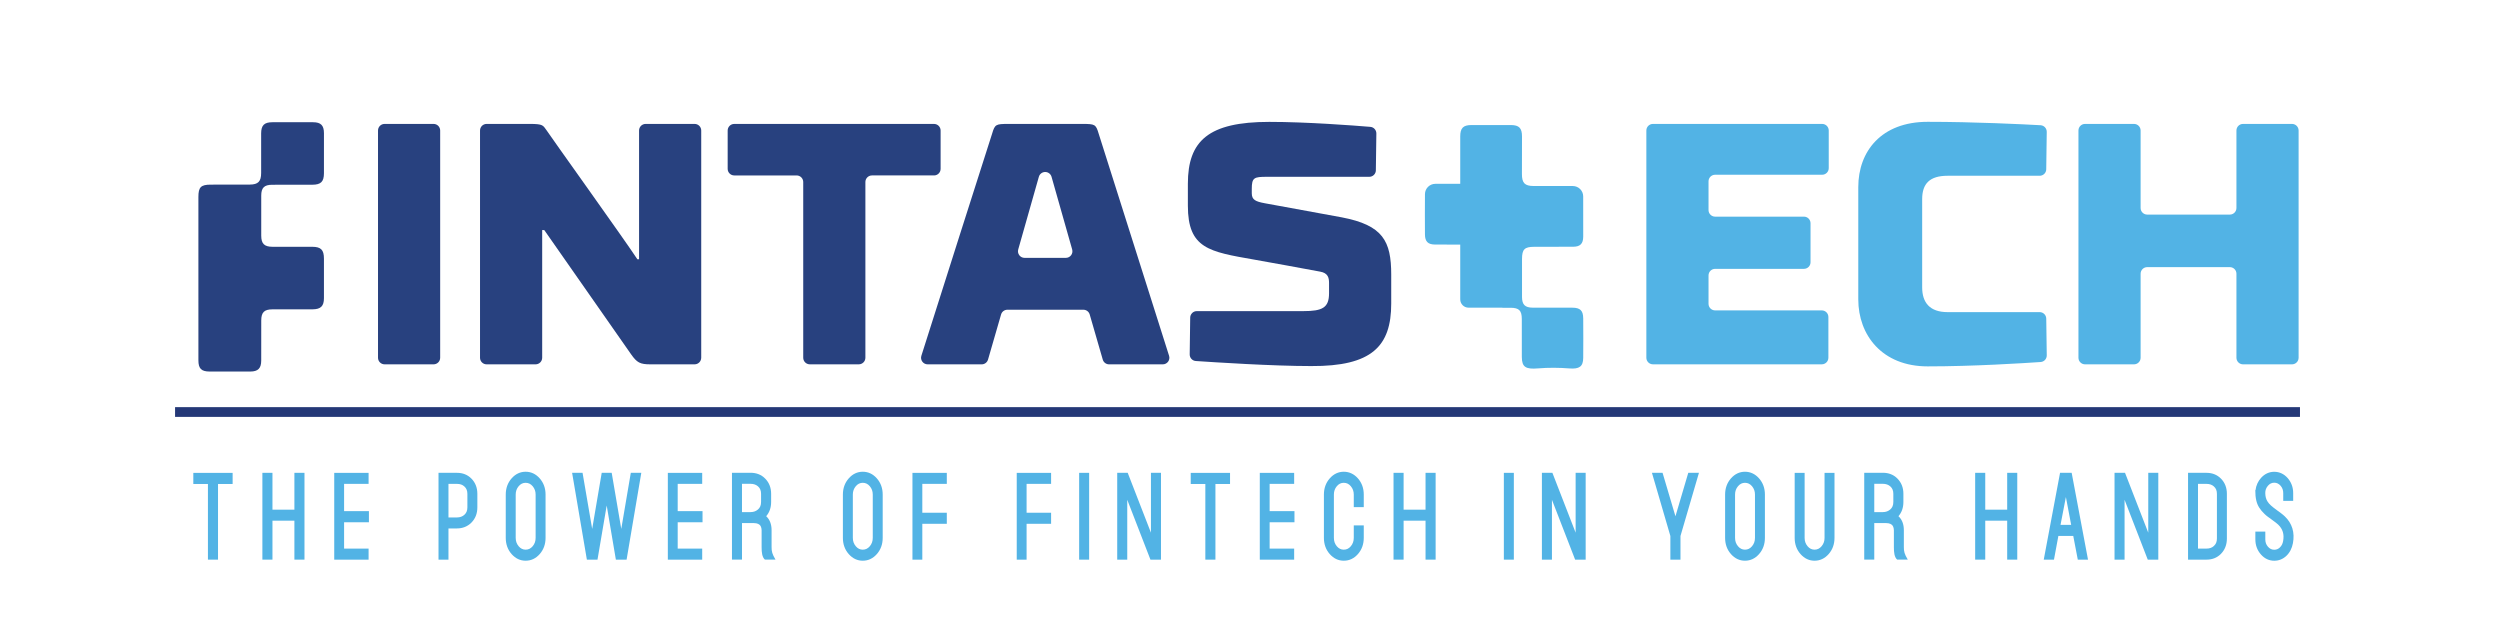 <?xml version="1.0" encoding="UTF-8"?><svg id="Layer_1" xmlns="http://www.w3.org/2000/svg" viewBox="0 0 1920 493.68"><rect x="134.45" y="312.68" width="1631.93" height="7.49" style="fill:#243877;"/><path d="M332.99,279.81h-37.62c-2.8,0-5.06-2.27-5.06-5.06V100.23c0-2.8,2.27-5.06,5.06-5.06h37.62c2.8,0,5.06,2.27,5.06,5.06v174.52c0,2.8-2.27,5.06-5.06,5.06Z" style="fill:#28417f;"/><path d="M538.53,274.75c0,2.8-2.27,5.06-5.06,5.06h-33.98c-7.91,0-10.29-1.32-14.77-7.65l-66.74-95.49h-1.58v98.08c0,2.8-2.27,5.06-5.06,5.06h-37.62c-2.8,0-5.06-2.27-5.06-5.06V100.23c0-2.8,2.27-5.06,5.06-5.06h33.19c10.29,0,10.02,1.05,12.93,5.01,1.58,2.64,60.93,85.47,69.64,98.92h1.32V100.23c0-2.8,2.27-5.06,5.06-5.06h37.62c2.8,0,5.06,2.27,5.06,5.06v174.52Z" style="fill:#28417f;"/><path d="M717.32,134.73h-47.64c-2.8,0-5.06,2.27-5.06,5.06v134.95c0,2.8-2.27,5.06-5.06,5.06h-37.62c-2.8,0-5.06-2.27-5.06-5.06V139.8c0-2.8-2.27-5.06-5.06-5.06h-47.91c-2.8,0-5.06-2.27-5.06-5.06v-29.44c0-2.8,2.27-5.06,5.06-5.06h153.42c2.8,0,5.06,2.27,5.06,5.06v29.44c0,2.8-2.27,5.06-5.06,5.06Z" style="fill:#28417f;"/><path d="M832.01,237.87h-58.33c-2.25,0-4.24,1.49-4.86,3.66l-10.02,34.63c-.63,2.17-2.61,3.66-4.86,3.66h-41.5c-3.43,0-5.87-3.32-4.83-6.58,9.83-30.95,51.11-160.93,54.36-170.68,2.11-7.12,2.9-7.38,12.4-7.38h56.98c9.5,0,10.29,.26,12.4,7.38,3.02,9.76,44.27,139.73,54.1,170.68,1.04,3.26-1.41,6.58-4.83,6.58h-41.24c-2.25,0-4.24-1.49-4.86-3.66l-10.02-34.63c-.63-2.17-2.61-3.66-4.86-3.66Zm-45.15-39.83h31.7c3.36,0,5.79-3.21,4.87-6.45l-15.85-55.82c-.62-2.18-2.61-3.68-4.87-3.68h0c-2.26,0-4.25,1.5-4.87,3.68l-15.85,55.82c-.92,3.23,1.51,6.45,4.87,6.45Z" style="fill:#28417f;"/><path d="M1056.67,130.8c-.04,2.77-2.29,4.99-5.06,4.99h-78.63c-9.76,0-11.61,.53-11.61,9.23v3.43c0,5.01,2.9,6.33,10.02,7.65,0,0,53.02,9.76,59.09,10.82,31.65,6.07,37.98,18.2,37.98,44.05v22.16c0,32.71-14.77,48.27-61.46,48.01-29.45,0-74.06-2.89-88.61-3.88-2.68-.18-4.74-2.43-4.7-5.12l.39-28.21c.04-2.77,2.29-4.99,5.06-4.99h81.79c14.77,0,19.78-2.64,19.78-13.72v-7.91c0-3.95-.79-7.65-6.86-8.7-6.33-1.32-46.43-8.44-50.65-9.23-34.56-6.07-50.91-8.44-50.91-41.41v-16.88c0-32.97,15.83-47.48,62.52-47.48,28.82,0,64.9,2.76,77.61,3.82,2.65,.22,4.66,2.45,4.63,5.12l-.39,28.28Z" style="fill:#28417f;"/><path d="M1269.47,95.17h129.94c2.8,0,5.06,2.27,5.06,5.06v28.91c0,2.8-2.27,5.06-5.06,5.06h-82.2c-2.8,0-5.06,2.27-5.06,5.06v22.06c0,2.8,2.27,5.06,5.06,5.06h68.22c2.8,0,5.06,2.27,5.06,5.06v29.97c0,2.8-2.27,5.06-5.06,5.06h-68.22c-2.8,0-5.06,2.27-5.06,5.06v21.79c0,2.8,2.27,5.06,5.06,5.06h81.93c2.8,0,5.06,2.27,5.06,5.06v31.29c0,2.8-2.27,5.06-5.06,5.06h-129.68c-2.8,0-5.06-2.27-5.06-5.06V100.23c0-2.8,2.27-5.06,5.06-5.06Z" style="fill:#52b3e5;"/><path d="M1571.52,130c-.04,2.77-2.29,4.99-5.06,4.99h-70.71c-13.72,0-19.52,6.07-19.52,17.94v67.79c0,11.61,5.8,18.99,19.52,18.99h70.71c2.77,0,5.02,2.22,5.06,4.99l.39,28.21c.04,2.69-2.01,4.94-4.7,5.12-13.24,.91-51.84,3.35-86.77,3.35s-53.28-24-53.28-51.44v-86.26c0-27.43,17.68-50.12,53.28-50.12s73.77,1.89,86.7,2.62c2.71,.15,4.8,2.41,4.76,5.12l-.39,28.68Z" style="fill:#52b3e5;"/><path d="M1601.31,95.17h37.62c2.8,0,5.06,2.27,5.06,5.06v59.51c0,2.8,2.27,5.06,5.06,5.06h63.47c2.8,0,5.06-2.27,5.06-5.06v-59.51c0-2.8,2.27-5.06,5.06-5.06h37.62c2.8,0,5.06,2.27,5.06,5.06v174.52c0,2.8-2.27,5.06-5.06,5.06h-37.62c-2.8,0-5.06-2.27-5.06-5.06v-64.53c0-2.8-2.27-5.06-5.06-5.06h-63.47c-2.8,0-5.06,2.27-5.06,5.06v64.53c0,2.8-2.27,5.06-5.06,5.06h-37.62c-2.8,0-5.06-2.27-5.06-5.06V100.23c0-2.8,2.27-5.06,5.06-5.06Z" style="fill:#52b3e5;"/><g><path d="M167.43,429.8h-7.74v-58.1h-11.22v-8.53h30.19v8.53h-11.22v58.1Z" style="fill:#52b3e5;"/><path d="M226.1,399.88h-16.85v29.92h-7.74v-66.67h7.74v28.3h16.85v-28.3h7.74v66.67h-7.74v-29.92Z" style="fill:#52b3e5;"/><path d="M264.26,421.32h18.82v8.48h-26.39v-66.62l26.39-.04v8.48h-18.82v20.94h19.07v8.53h-19.07v20.24Z" style="fill:#52b3e5;"/><path d="M350.96,405.84h-6.54v24h-7.64v-66.71h14.18c4.4,0,8.13,1.45,11.08,4.43,2.99,3.02,4.57,6.95,4.57,11.71v10.39c0,4.76-1.55,8.65-4.57,11.71-2.99,2.98-6.72,4.47-11.08,4.47Zm5.63-32.28c-1.41-1.28-3.24-1.94-5.63-1.94h-6.54v25.78h6.54c2.36,0,4.22-.74,5.63-1.99,1.58-1.41,2.36-3.27,2.36-5.75v-10.39c0-2.48-.77-4.3-2.36-5.71Z" style="fill:#52b3e5;"/><path d="M403.69,430.63c-4.15,0-7.78-1.7-10.77-5.09-2.99-3.39-4.5-7.57-4.5-12.46v-33.27c0-4.84,1.51-9.02,4.5-12.42,2.99-3.39,6.61-5.09,10.77-5.09s7.81,1.7,10.8,5.09c2.99,3.39,4.5,7.57,4.5,12.42v33.27c0,4.88-1.51,9.06-4.5,12.46-2.99,3.39-6.65,5.09-10.8,5.09Zm5.42-57.19c-1.51-1.78-3.27-2.65-5.42-2.65s-3.87,.87-5.38,2.65c-1.51,1.82-2.25,3.89-2.25,6.37v33.27c0,2.52,.74,4.59,2.25,6.42,1.51,1.78,3.24,2.65,5.38,2.65s3.91-.87,5.42-2.65c1.51-1.82,2.25-3.89,2.25-6.42v-33.27c0-2.48-.74-4.55-2.25-6.37Z" style="fill:#52b3e5;"/><path d="M472.99,429.8l-7.04-41.59-7.07,41.59h-8.16l-11.33-66.67h8.02l7.39,43.08,7.32-43.08h7.67l7.35,43.08,7.32-43.08h8.06l-11.29,66.67h-8.23Z" style="fill:#52b3e5;"/><path d="M520.47,421.32h18.82v8.48h-26.39v-66.62l26.39-.04v8.48h-18.82v20.94h19.07v8.53h-19.07v20.24Z" style="fill:#52b3e5;"/><path d="M584.92,420.28v-13.08c0-.62-.07-1.08-.18-1.57-.21-.83-.46-1.41-.7-1.82-.81-1.2-2.39-2.07-5.03-2.07h-9.15v28.06h-7.71v-66.71h14.32c4.43,0,8.2,1.45,11.15,4.43,3.03,3.06,4.61,6.95,4.61,11.71v6.29c0,4.34-1.27,8.03-3.8,10.92,2.74,2.52,4.15,6.17,4.15,10.76v13.08c0,3.14,.42,5.25,3.03,9.52h-8.16c-2.15-1.9-2.53-5.5-2.53-9.52Zm-2.78-46.76c-1.44-1.24-3.27-1.95-5.67-1.95h-6.62v21.73h6.62c2.32,0,4.19-.75,5.67-2.03,1.58-1.37,2.36-3.23,2.36-5.75v-6.29c0-2.48-.77-4.3-2.36-5.71Z" style="fill:#52b3e5;"/><path d="M662.61,430.63c-4.15,0-7.78-1.7-10.77-5.09-2.99-3.39-4.5-7.57-4.5-12.46v-33.27c0-4.84,1.51-9.02,4.5-12.42,2.99-3.39,6.61-5.09,10.77-5.09s7.81,1.7,10.8,5.09c2.99,3.39,4.5,7.57,4.5,12.42v33.27c0,4.88-1.51,9.06-4.5,12.46-2.99,3.39-6.65,5.09-10.8,5.09Zm5.42-57.19c-1.51-1.78-3.27-2.65-5.42-2.65s-3.87,.87-5.38,2.65c-1.51,1.82-2.25,3.89-2.25,6.37v33.27c0,2.52,.74,4.59,2.25,6.42,1.51,1.78,3.24,2.65,5.38,2.65s3.91-.87,5.42-2.65c1.51-1.82,2.25-3.89,2.25-6.42v-33.27c0-2.48-.74-4.55-2.25-6.37Z" style="fill:#52b3e5;"/><path d="M708.33,429.8h-7.57v-66.62l26.39-.04v8.48h-18.82v22.14h18.82v8.53h-18.82v27.52Z" style="fill:#52b3e5;"/><path d="M788.42,429.8h-7.57v-66.62l26.39-.04v8.48h-18.82v22.14h18.82v8.53h-18.82v27.52Z" style="fill:#52b3e5;"/><path d="M828.79,363.14h7.67v66.67h-7.67v-66.67Z" style="fill:#52b3e5;"/><path d="M865.73,383.87v45.93h-7.71v-66.67h8.06l17.84,45.97v-45.97h7.71v66.67h-8.09l-17.8-45.93Z" style="fill:#52b3e5;"/><path d="M933.44,429.8h-7.74v-58.1h-11.22v-8.53h30.19v8.53h-11.22v58.1Z" style="fill:#52b3e5;"/><path d="M975.08,421.32h18.83v8.48h-26.39v-66.62l26.39-.04v8.48h-18.83v20.94h19.07v8.53h-19.07v20.24Z" style="fill:#52b3e5;"/><path d="M1032.03,430.63c-4.15,0-7.78-1.7-10.77-5.09-2.99-3.39-4.5-7.57-4.5-12.46v-33.27c0-4.84,1.51-9.02,4.5-12.42,2.99-3.39,6.62-5.09,10.77-5.09s7.85,1.7,10.84,5.09c2.99,3.39,4.5,7.57,4.5,12.42v9.68h-7.67v-9.68c0-2.44-.74-4.55-2.25-6.37-1.48-1.78-3.24-2.65-5.42-2.65s-3.87,.87-5.38,2.65c-1.48,1.78-2.22,3.89-2.22,6.37v33.27c0,2.52,.74,4.63,2.22,6.42,1.51,1.78,3.24,2.65,5.38,2.65s3.94-.87,5.42-2.65c1.51-1.82,2.25-3.93,2.25-6.42v-9.56h7.67v9.56c0,4.88-1.51,9.06-4.5,12.46-2.99,3.39-6.65,5.09-10.84,5.09Z" style="fill:#52b3e5;"/><path d="M1094.82,399.88h-16.85v29.92h-7.74v-66.67h7.74v28.3h16.85v-28.3h7.74v66.67h-7.74v-29.92Z" style="fill:#52b3e5;"/><path d="M1154.96,363.14h7.67v66.67h-7.67v-66.67Z" style="fill:#52b3e5;"/><path d="M1191.89,383.87v45.93h-7.71v-66.67h8.06l17.84,45.97v-45.97h7.71v66.67h-8.09l-17.8-45.93Z" style="fill:#52b3e5;"/><path d="M1290.62,429.8h-7.78v-18.17l-14.15-48.5h8.16l9.89,33.39,9.85-33.39h8.2l-14.18,48.5v18.17Z" style="fill:#52b3e5;"/><path d="M1340.15,430.63c-4.15,0-7.78-1.7-10.77-5.09-2.99-3.39-4.5-7.57-4.5-12.46v-33.27c0-4.84,1.51-9.02,4.5-12.42,2.99-3.39,6.62-5.09,10.77-5.09s7.81,1.7,10.8,5.09c2.99,3.39,4.5,7.57,4.5,12.42v33.27c0,4.88-1.51,9.06-4.5,12.46-2.99,3.39-6.65,5.09-10.8,5.09Zm5.42-57.19c-1.51-1.78-3.27-2.65-5.42-2.65s-3.87,.87-5.38,2.65c-1.51,1.82-2.25,3.89-2.25,6.37v33.27c0,2.52,.74,4.59,2.25,6.42,1.51,1.78,3.24,2.65,5.38,2.65s3.91-.87,5.42-2.65c1.51-1.82,2.25-3.89,2.25-6.42v-33.27c0-2.48-.74-4.55-2.25-6.37Z" style="fill:#52b3e5;"/><path d="M1393.58,430.63c-4.15,0-7.78-1.7-10.77-5.09-2.99-3.39-4.5-7.57-4.5-12.41v-49.95h7.64v49.95c0,2.48,.74,4.55,2.25,6.37,1.51,1.78,3.24,2.65,5.38,2.65s3.91-.87,5.42-2.65c1.51-1.82,2.25-3.89,2.25-6.37v-49.95h7.64v49.95c0,4.84-1.51,9.02-4.5,12.41-2.99,3.39-6.65,5.09-10.8,5.09Z" style="fill:#52b3e5;"/><path d="M1454.5,420.28v-13.08c0-.62-.07-1.08-.18-1.57-.21-.83-.46-1.41-.7-1.82-.81-1.2-2.39-2.07-5.03-2.07h-9.15v28.06h-7.71v-66.71h14.32c4.43,0,8.2,1.45,11.15,4.43,3.03,3.06,4.61,6.95,4.61,11.71v6.29c0,4.34-1.27,8.03-3.8,10.92,2.75,2.52,4.15,6.17,4.15,10.76v13.08c0,3.14,.42,5.25,3.03,9.52h-8.16c-2.15-1.9-2.53-5.5-2.53-9.52Zm-2.78-46.76c-1.44-1.24-3.27-1.95-5.67-1.95h-6.61v21.73h6.61c2.32,0,4.19-.75,5.67-2.03,1.58-1.37,2.36-3.23,2.36-5.75v-6.29c0-2.48-.77-4.3-2.36-5.71Z" style="fill:#52b3e5;"/><path d="M1541.52,399.88h-16.85v29.92h-7.74v-66.67h7.74v28.3h16.85v-28.3h7.74v66.67h-7.74v-29.92Z" style="fill:#52b3e5;"/><path d="M1592.27,411.59h-11.44l-3.38,18.21h-7.85l12.53-66.71h8.9l12.56,66.71h-7.85l-3.48-18.21Zm-9.78-8.48h8.16l-4.05-21.39-4.12,21.39Z" style="fill:#52b3e5;"/><path d="M1631.67,383.87v45.93h-7.71v-66.67h8.06l17.84,45.97v-45.97h7.71v66.67h-8.09l-17.8-45.93Z" style="fill:#52b3e5;"/><path d="M1694.6,429.8h-14.18v-66.67h14.18c4.36,0,8.13,1.45,11.08,4.43,3.03,3.06,4.57,6.99,4.57,11.71v34.35c0,4.72-1.55,8.65-4.57,11.75-2.99,3.02-6.72,4.43-11.08,4.43Zm5.63-56.24c-1.44-1.28-3.27-1.94-5.63-1.94h-6.54v49.7h6.54c2.36,0,4.19-.66,5.63-1.99,1.58-1.41,2.36-3.23,2.36-5.71v-34.35c0-2.52-.77-4.34-2.36-5.71Z" style="fill:#52b3e5;"/><path d="M1753.52,378.74c0-2.23-.63-4.06-1.97-5.63-1.37-1.61-3.03-2.4-4.93-2.4s-3.55,.79-4.89,2.4c-1.37,1.61-2.04,3.48-2,5.59,.04,2.65,.63,4.68,1.62,6.29,.67,1.12,1.58,2.19,2.75,3.23,.98,.91,2.6,2.19,4.79,3.77,1.97,1.45,4.01,2.86,5.84,4.59,5.63,5.38,7.78,12.37,6.23,20.61-.74,3.97-2.43,7.24-5.1,9.77-2.67,2.48-5.77,3.68-9.22,3.68-3.91,0-7.39-1.57-10.2-4.76-2.85-3.19-4.33-7.08-4.33-11.67v-5.96h7.64v5.96c0,2.23,.63,4.05,2,5.63,1.34,1.57,2.92,2.36,4.89,2.36,1.65,0,3.1-.58,4.36-1.82,1.3-1.28,2.08-2.85,2.43-4.84,.95-5.13-.25-9.23-3.77-12.62-.91-.87-2.57-2.15-5-3.89l-1.3-.99-1.37-.95c-1.13-.79-2.04-1.61-2.82-2.36-1.65-1.53-3.03-3.19-4.12-4.92-2.04-3.23-2.99-7.12-2.99-13.41h.18c.46-3.68,1.94-6.83,4.33-9.48,2.81-3.06,6.23-4.59,10.06-4.59s7.39,1.57,10.2,4.72c2.81,3.19,4.33,7.08,4.33,11.63v5.96h-7.64v-5.88Z" style="fill:#52b3e5;"/></g><path d="M152.37,213.35c0-20.69-.01-41.38,0-62.07,0-7.56,1.9-9.46,9.47-9.48,9.97-.03,19.94,.02,29.92-.04,6.52-.03,8.8-2.39,8.8-8.92,0-10.12-.02-20.24,0-30.36,.02-6.25,2.35-8.59,8.63-8.61,10.42-.04,20.84-.04,31.26,0,5.97,.02,8.34,2.43,8.35,8.42,.02,10.27,.01,20.54-.01,30.81-.02,6.45-2.36,8.75-8.97,8.77-10.27,.04-20.54,0-30.81,.03-6.07,.02-8.37,2.31-8.38,8.3-.02,10.27-.02,20.54,0,30.81,.02,6.18,2.37,8.5,8.71,8.52,10.12,.03,20.24,0,30.36,0,6.77,0,9.08,2.32,9.09,9.11,.01,10.12,0,20.24,0,30.36,0,6.08-2.47,8.53-8.71,8.55-10.27,.04-20.54-.02-30.81,.02-6.34,.02-8.62,2.29-8.63,8.55-.02,10.27,.01,20.54-.02,30.81-.02,5.94-2.45,8.39-8.38,8.41-10.42,.05-20.84,.05-31.26,0-6.36-.03-8.6-2.28-8.6-8.58-.02-21.14,0-42.27-.01-63.41Z" style="fill:#28417f;"/><path d="M1215.9,244.39c-.05-5.88-2.36-8.07-8.29-8.08-10.17-.03-20.35,.02-30.52-.03-5.89-.03-8.17-2.33-8.18-8.16-.02-9.74-.02-19.47,0-29.21,0-7.39,1.92-9.34,9.25-9.36,10.03-.03,20.06,.03,30.08-.05,5.38-.04,7.64-2.33,7.67-7.77,.06-10.32,.06-20.64-.02-30.95-.03-4.37-3.59-7.89-7.96-7.91-10.03-.05-20.06,.01-30.08-.01-6.87-.02-9.04-2.33-9.01-9.28,.05-9.59,.06-19.18,.06-28.77,0-6.44-2.25-8.75-8.55-8.77-5.06-.01-10.11,0-15.17,0-5.06,0-10.11-.02-15.17,0-6.3,.02-8.55,2.33-8.55,8.77,0,3.29,0,18.06,0,36.37-6.29,0-12.18-.03-19.13,0-4.37,.02-7.93,3.54-7.96,7.91-.08,10.32-.08,20.64-.01,30.95,.03,5.44,2.3,7.73,7.67,7.77,7.06,.05,13.02,.04,19.43,.04,0,21.07,0,38.72,0,42.07,0,3.52,2.85,6.37,6.37,6.37h26.03v.08c2.06,0,4.13,0,6.19,0,6.54,.01,8.66,2.08,8.69,8.54,.04,9.74-.02,19.47,.02,29.21,.03,7.85,3.02,9.58,12.36,8.81,8.08-.67,16.2-.6,24.29,.03,7.46,.58,10.45-1.46,10.5-8.06,.08-10.17,.08-20.35,0-30.52Z" style="fill:#52b3e5;"/></svg>